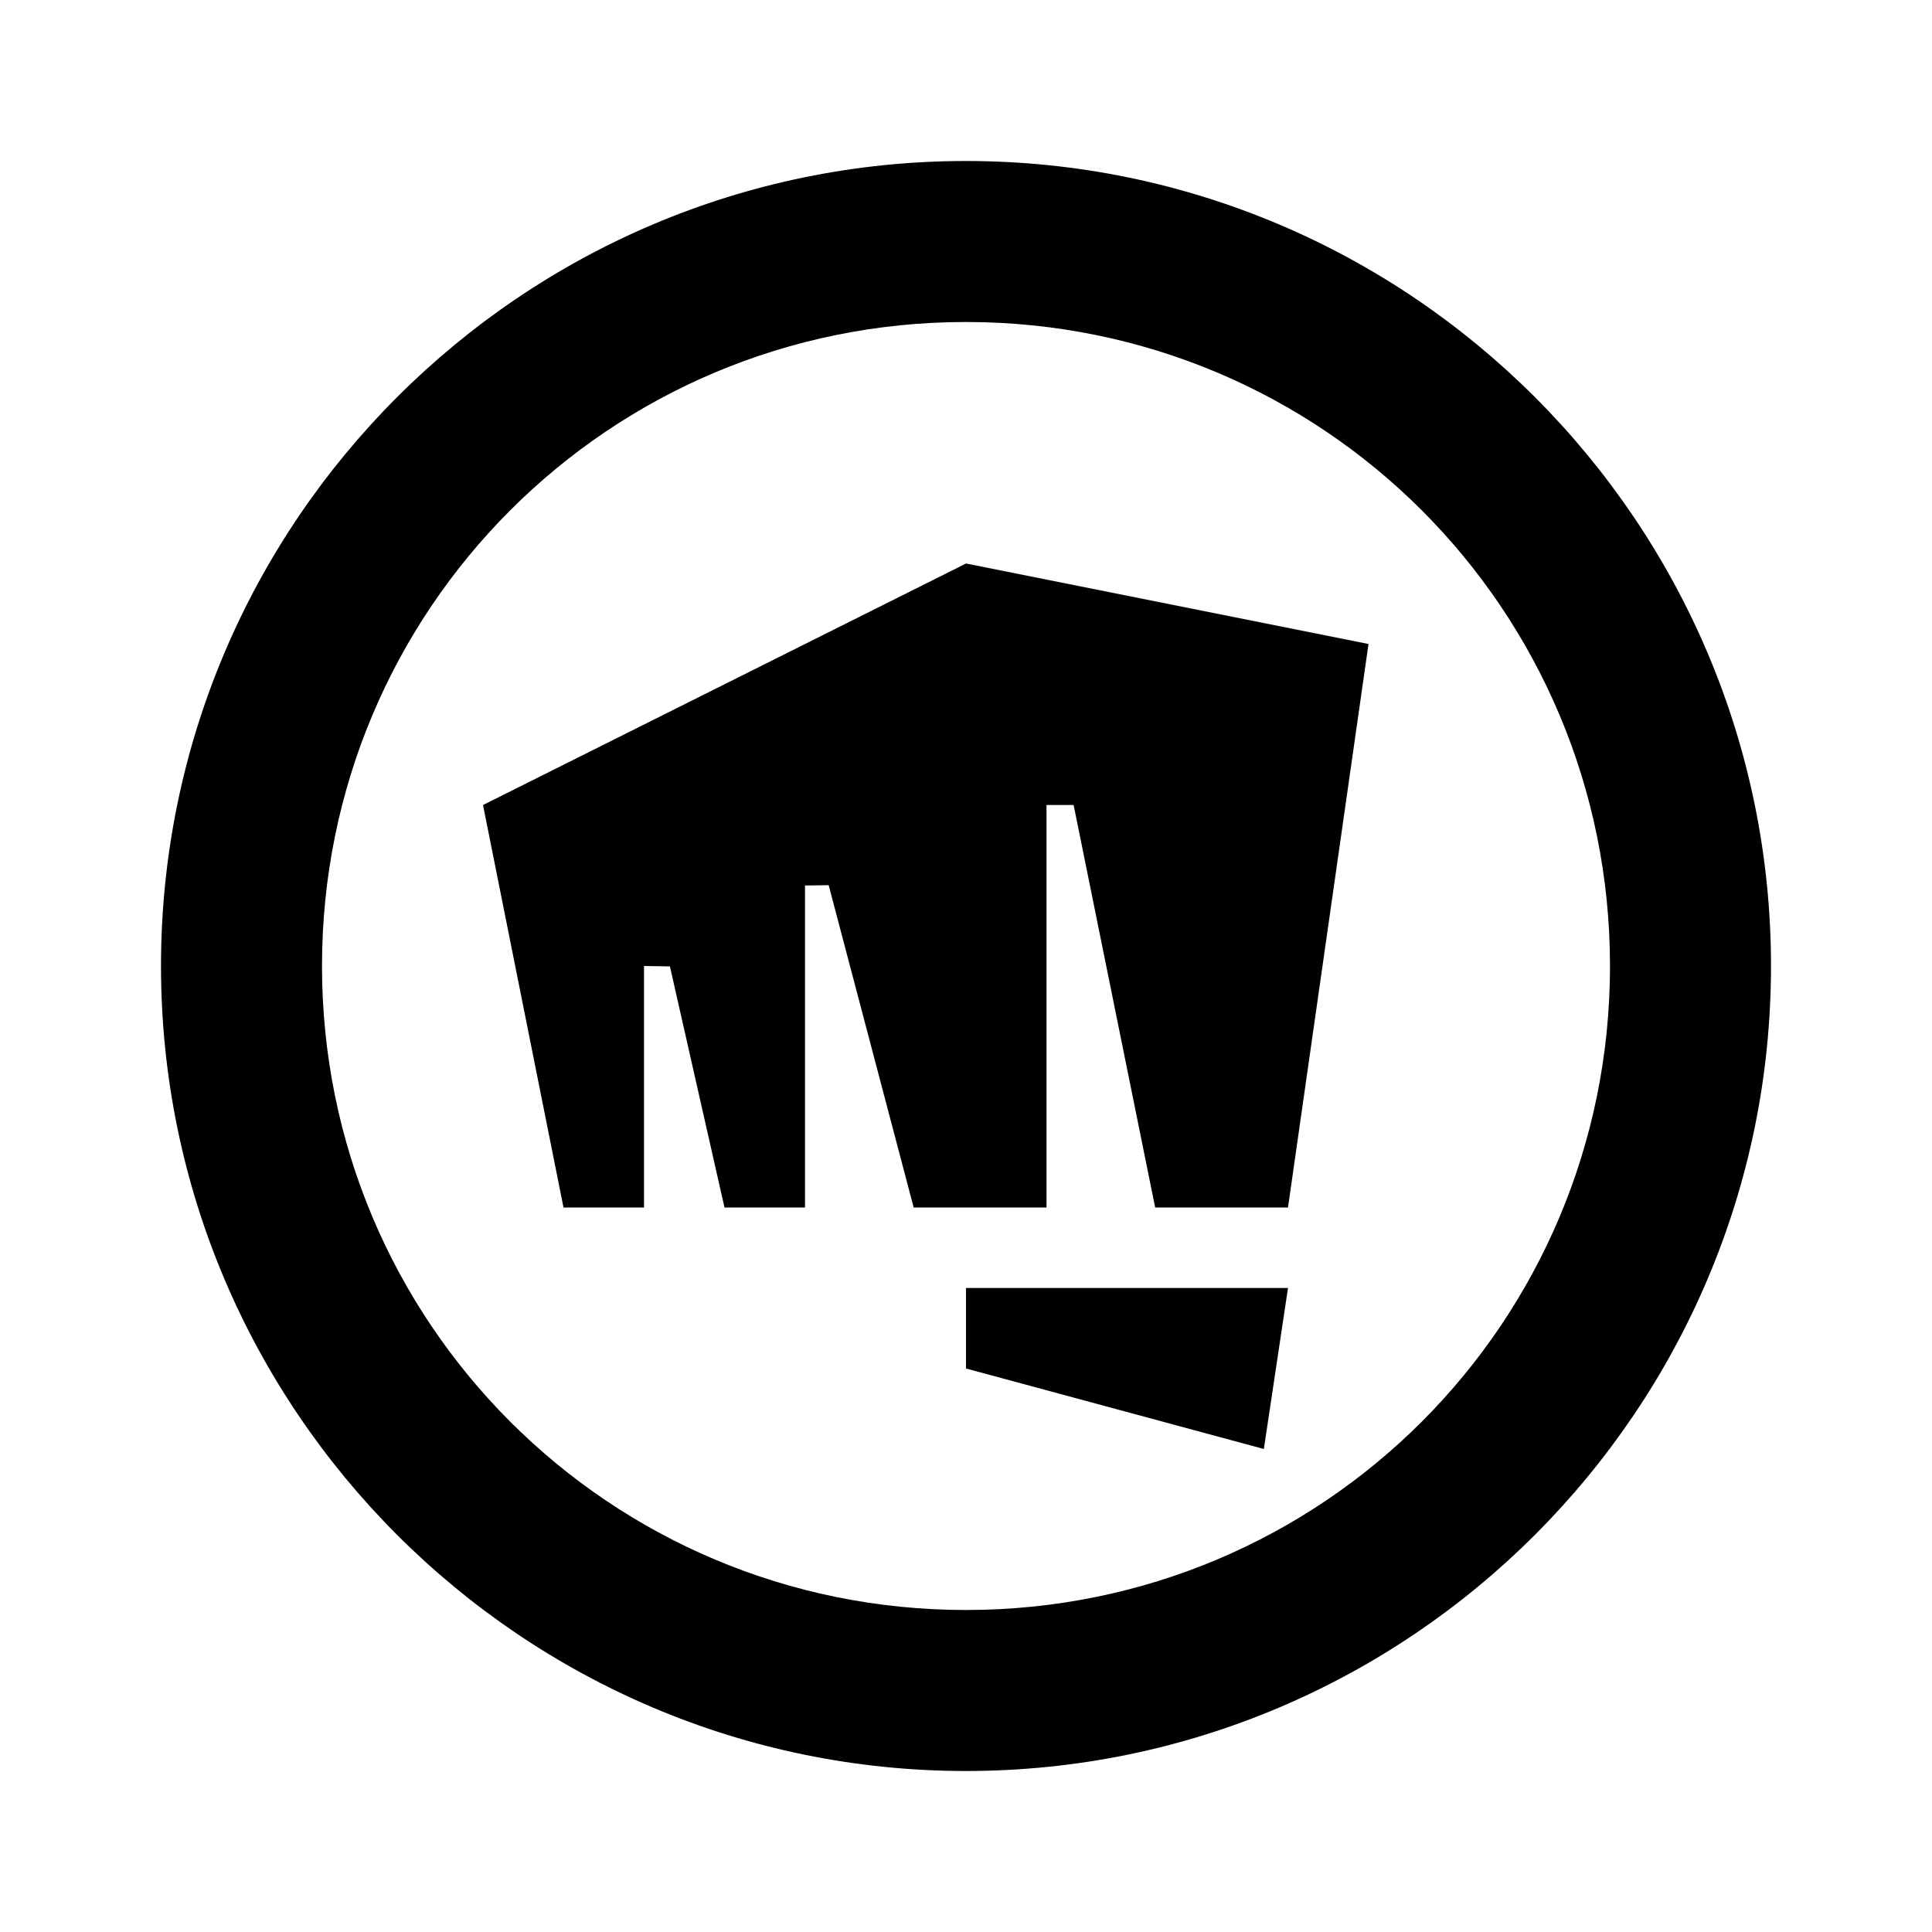 <svg width="24" height="24" viewBox="0 0 24 24" fill="none" xmlns="http://www.w3.org/2000/svg">
<path d="M12 2C6.488 2 2 6.488 2 12C2 17.512 6.488 22 12 22C17.512 22 22 17.512 22 12C22 6.488 17.512 2 12 2ZM12 20C7.57 20 4 16.43 4 12C4 7.57 7.57 4 12 4C16.43 4 20 7.57 20 12C20 16.43 16.43 20 12 20Z" fill="black"/>
<path d="M12 16H16L15.7 18L12 17V16Z" fill="black"/>
<path d="M12 7L6 10L7 15H8V12L8.322 12.005L9 15H10V11L10.294 10.996L11.35 15H13V10H13.337L14.35 15H16L17 8L12 7Z" fill="black"/>
</svg>
